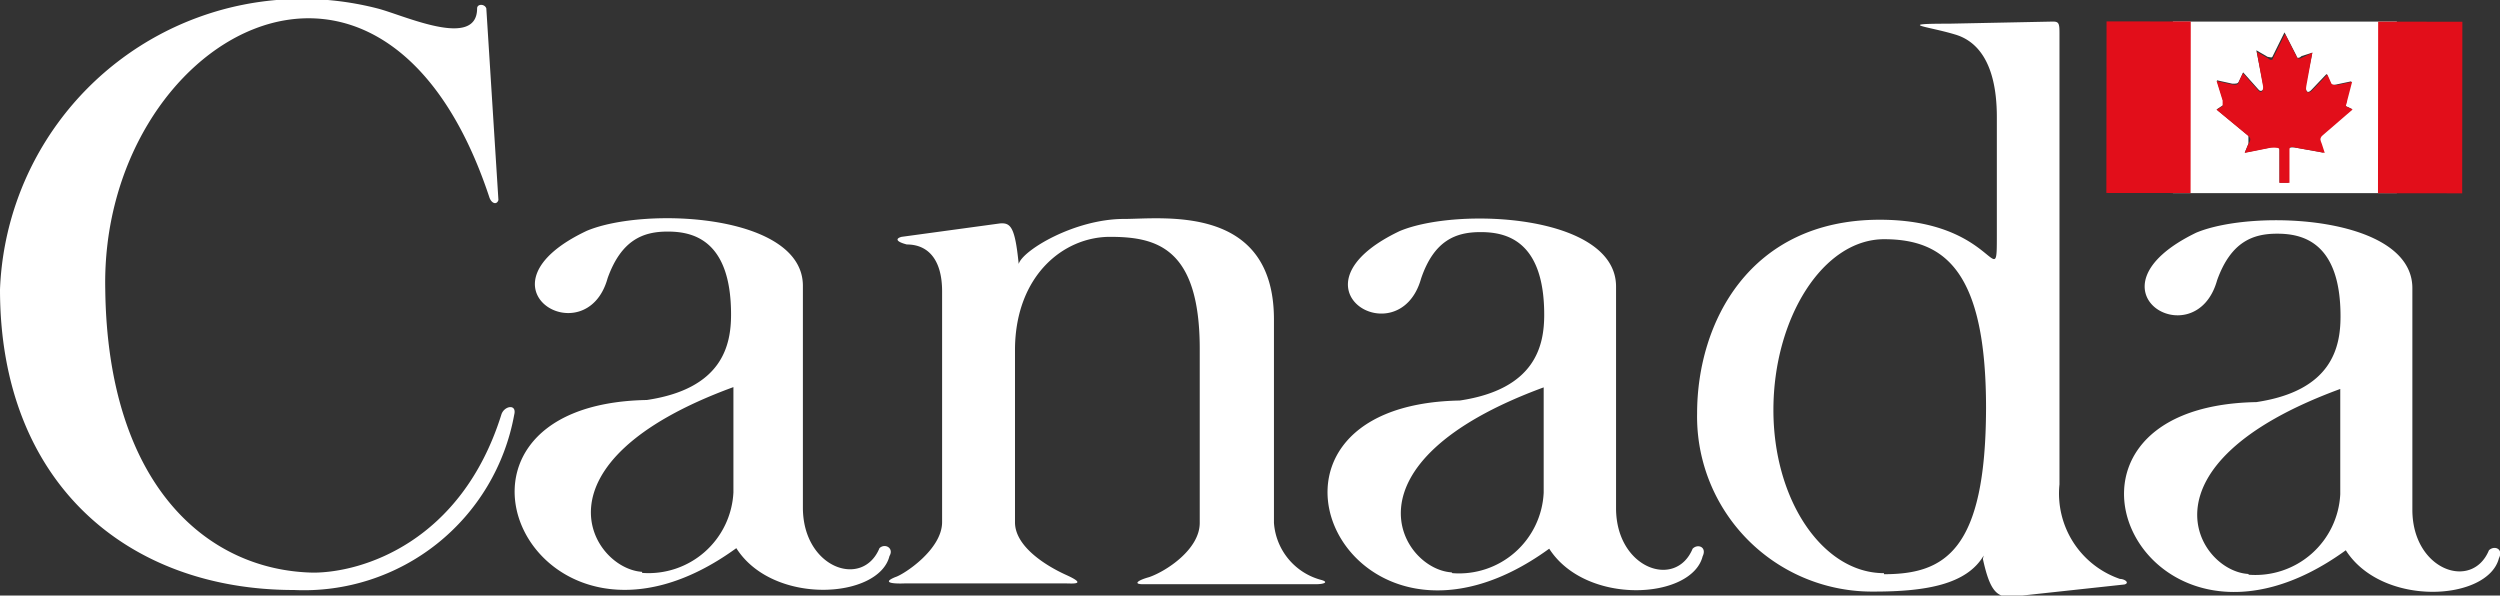 <svg xmlns="http://www.w3.org/2000/svg" width="95" height="22.63" viewBox="0 0 95 22.63"><rect x="0" y="0" width="95" height="22.63" fill="#333333" stroke="none"/><path d="M18.94,7.6,18.48.32c-.06-.18-.35-.18-.35,0,0,1.57-2.8.25-3.79,0A11.49,11.49,0,0,0,0,11H0c0,7.39,4.88,11.42,11.17,11.42a8.12,8.12,0,0,0,8.37-6.66c.11-.43-.39-.34-.49,0-1.52,4.84-5.28,6-7.15,6C7.85,21.68,4.09,18.41,4,11,3.8,1.47,14.53-4.74,18.59,7.48,18.67,7.74,18.88,7.8,18.94,7.6Z" transform="translate(0 0)" fill="#fff"/><path d="M22.3,8.77c2.22-.93,8.22-.64,8.21,2.1v8.42c0,2.3,2.27,3.09,2.91,1.54.21-.2.56,0,.38.3-.4,1.63-4.43,1.89-5.82-.3-7.72,5.61-12.64-5.46-3.4-5.63,2.88-.43,3.2-2.09,3.2-3.25,0-2.89-1.51-3.15-2.41-3.15s-1.75.29-2.28,1.77C22.27,13.54,17.81,10.89,22.3,8.77Zm2.1,13a3.23,3.23,0,0,0,3.47-3.06v-4C20,17.59,22.48,21.61,24.4,21.73Z" transform="translate(0 0)" fill="#fff"/><path d="M38,8.49,34.26,9c-.23.06-.23.18.2.29.82,0,1.34.59,1.34,1.78v8.77c0,1.05-1.47,2-1.78,2.09-.7.29.35.24.35.24h6.15c.2,0,.84.06,0-.32s-1.95-1.11-1.95-2V13.24C38.6,10.47,40.41,9,42.18,9s3.41.41,3.41,4.26v6.61c0,1-1.26,1.83-1.92,2.06-.44.12-.62.27-.24.27H50c.35,0,.5-.09.18-.17a2.42,2.42,0,0,1-1.77-2.16V12.14c0-4.4-4.22-3.82-5.7-3.82-1.87,0-3.85,1.19-4,1.71C38.57,8.61,38.4,8.46,38,8.49Z" transform="translate(0 0)" fill="#fff"/><path d="M75.38,21.11c-.65,1.11-2.22,1.37-4.17,1.37a6.65,6.65,0,0,1-6.72-6.77c0-3.46,2-7.36,6.94-7.36,4.48,0,4.45,3,4.45.5V4.45c0-2.27-.9-2.94-1.59-3.14C73.27,1,72,.9,74.06.9L78,.82c.22,0,.26.05.26.41l0,17.18A3.43,3.43,0,0,0,80.56,22c.18,0,.38.15.17.21l-4.25.46c-.61.06-.87-.24-1.13-1.43m-3.76.58c2.32,0,3.87-.9,3.88-6.32,0-5.15-1.54-6.41-3.87-6.41s-4.2,3-4.21,6.46S69.27,21.78,71.59,21.78Z" transform="translate(0 0)" fill="#fff"/><path d="M71.6,15.52" transform="translate(0 0)" fill="#fff"/><path d="M53.19,8.78c2.22-.93,8.22-.63,8.22,2.11v8.42c0,2.3,2.27,3.09,2.91,1.54.2-.2.55-.06.38.29-.41,1.64-4.43,1.89-5.83-.29-7.72,5.61-12.64-5.46-3.4-5.63,2.88-.43,3.21-2.09,3.21-3.26,0-2.88-1.51-3.14-2.42-3.14S54.5,9.11,54,10.59C53.16,13.56,48.71,10.91,53.19,8.78Zm2,13a3.22,3.22,0,0,0,3.47-3.06v-4C50.8,17.61,53.24,21.63,55.16,21.75Z" transform="translate(0 0)" fill="#fff"/><path d="M83.46,8.84c2.21-.92,8.21-.63,8.21,2.11v8.42c0,2.3,2.27,3.09,2.91,1.54.21-.2.56-.05.38.3-.41,1.63-4.43,1.88-5.82-.3-7.73,5.61-12.64-5.46-3.4-5.63,2.88-.43,3.2-2.09,3.2-3.26,0-2.88-1.51-3.14-2.41-3.14s-1.75.29-2.28,1.77C83.42,13.62,79,11,83.46,8.84Zm2,13a3.23,3.23,0,0,0,3.47-3.06v-4C81.06,17.67,83.5,21.69,85.43,21.81Z" transform="translate(0 0)" fill="#fff"/><path d="M82.57.82l0,6.52h8.51V.82Zm5.61,4.64.11.34-1.11-.2c-.14,0-.23,0-.23.07l0,1.27h-.33l0-1.26c0-.13-.1-.12-.32-.08l-1,.2.14-.34c0-.13,0-.22,0-.3l-1.21-1L84.47,4c.06-.05.06-.1,0-.21l-.23-.74.59.13c.16,0,.21,0,.25-.09l.16-.34.58.65c.1.13.24,0,.19-.13l-.27-1.36.43.25c.07,0,.14.05.18,0v0l.46-.93.46.9c0,.09.1.09.19,0L87.87,2l-.26,1.25c0,.25.09.32.24.15l.56-.59.15.34c0,.1.12.08.22.06l.57-.12-.19.73v0c0,.09-.07.17,0,.22l.21.1-1.19,1C88.09,5.28,88.13,5.32,88.18,5.46Z" transform="translate(0 0)" fill="#fff"/><path d="M89.4,4.16l-.21-.1c-.1,0,0-.13,0-.22v0l.19-.73-.57.12c-.1,0-.18,0-.22-.06l-.15-.34-.56.59c-.15.17-.29.1-.24-.15L87.87,2l-.39.19c-.09.05-.14.05-.19,0l-.46-.9-.46.93v0c0,.08-.11.07-.18,0l-.43-.25L86,3.3c0,.18-.09.26-.19.13l-.58-.65-.16.34c0,.09-.09.12-.25.09l-.59-.13.23.74c0,.11,0,.16,0,.21l-.23.14,1.21,1c.1.08.09.17,0,.3l-.14.34,1-.2c.22,0,.32,0,.32.08l0,1.26H87l0-1.27c0-.11.09-.11.23-.07l1.11.2-.11-.34c-.05-.14-.09-.18,0-.3Z" transform="translate(0 0)" fill="#e20e1a"/><rect x="78.4" y="2.48" width="6.52" height="3.2" transform="translate(77.48 85.73) rotate(-89.94)" fill="#e20e1a"/><path d="M81,4.08" transform="translate(0 0)" fill="#e20e1a"/><rect x="88.71" y="2.48" width="6.52" height="3.2" transform="translate(87.79 96.05) rotate(-89.94)" fill="#e20e1a"/><path d="M91.26,4.08" transform="translate(0 0)" fill="#e20e1a"/></svg>